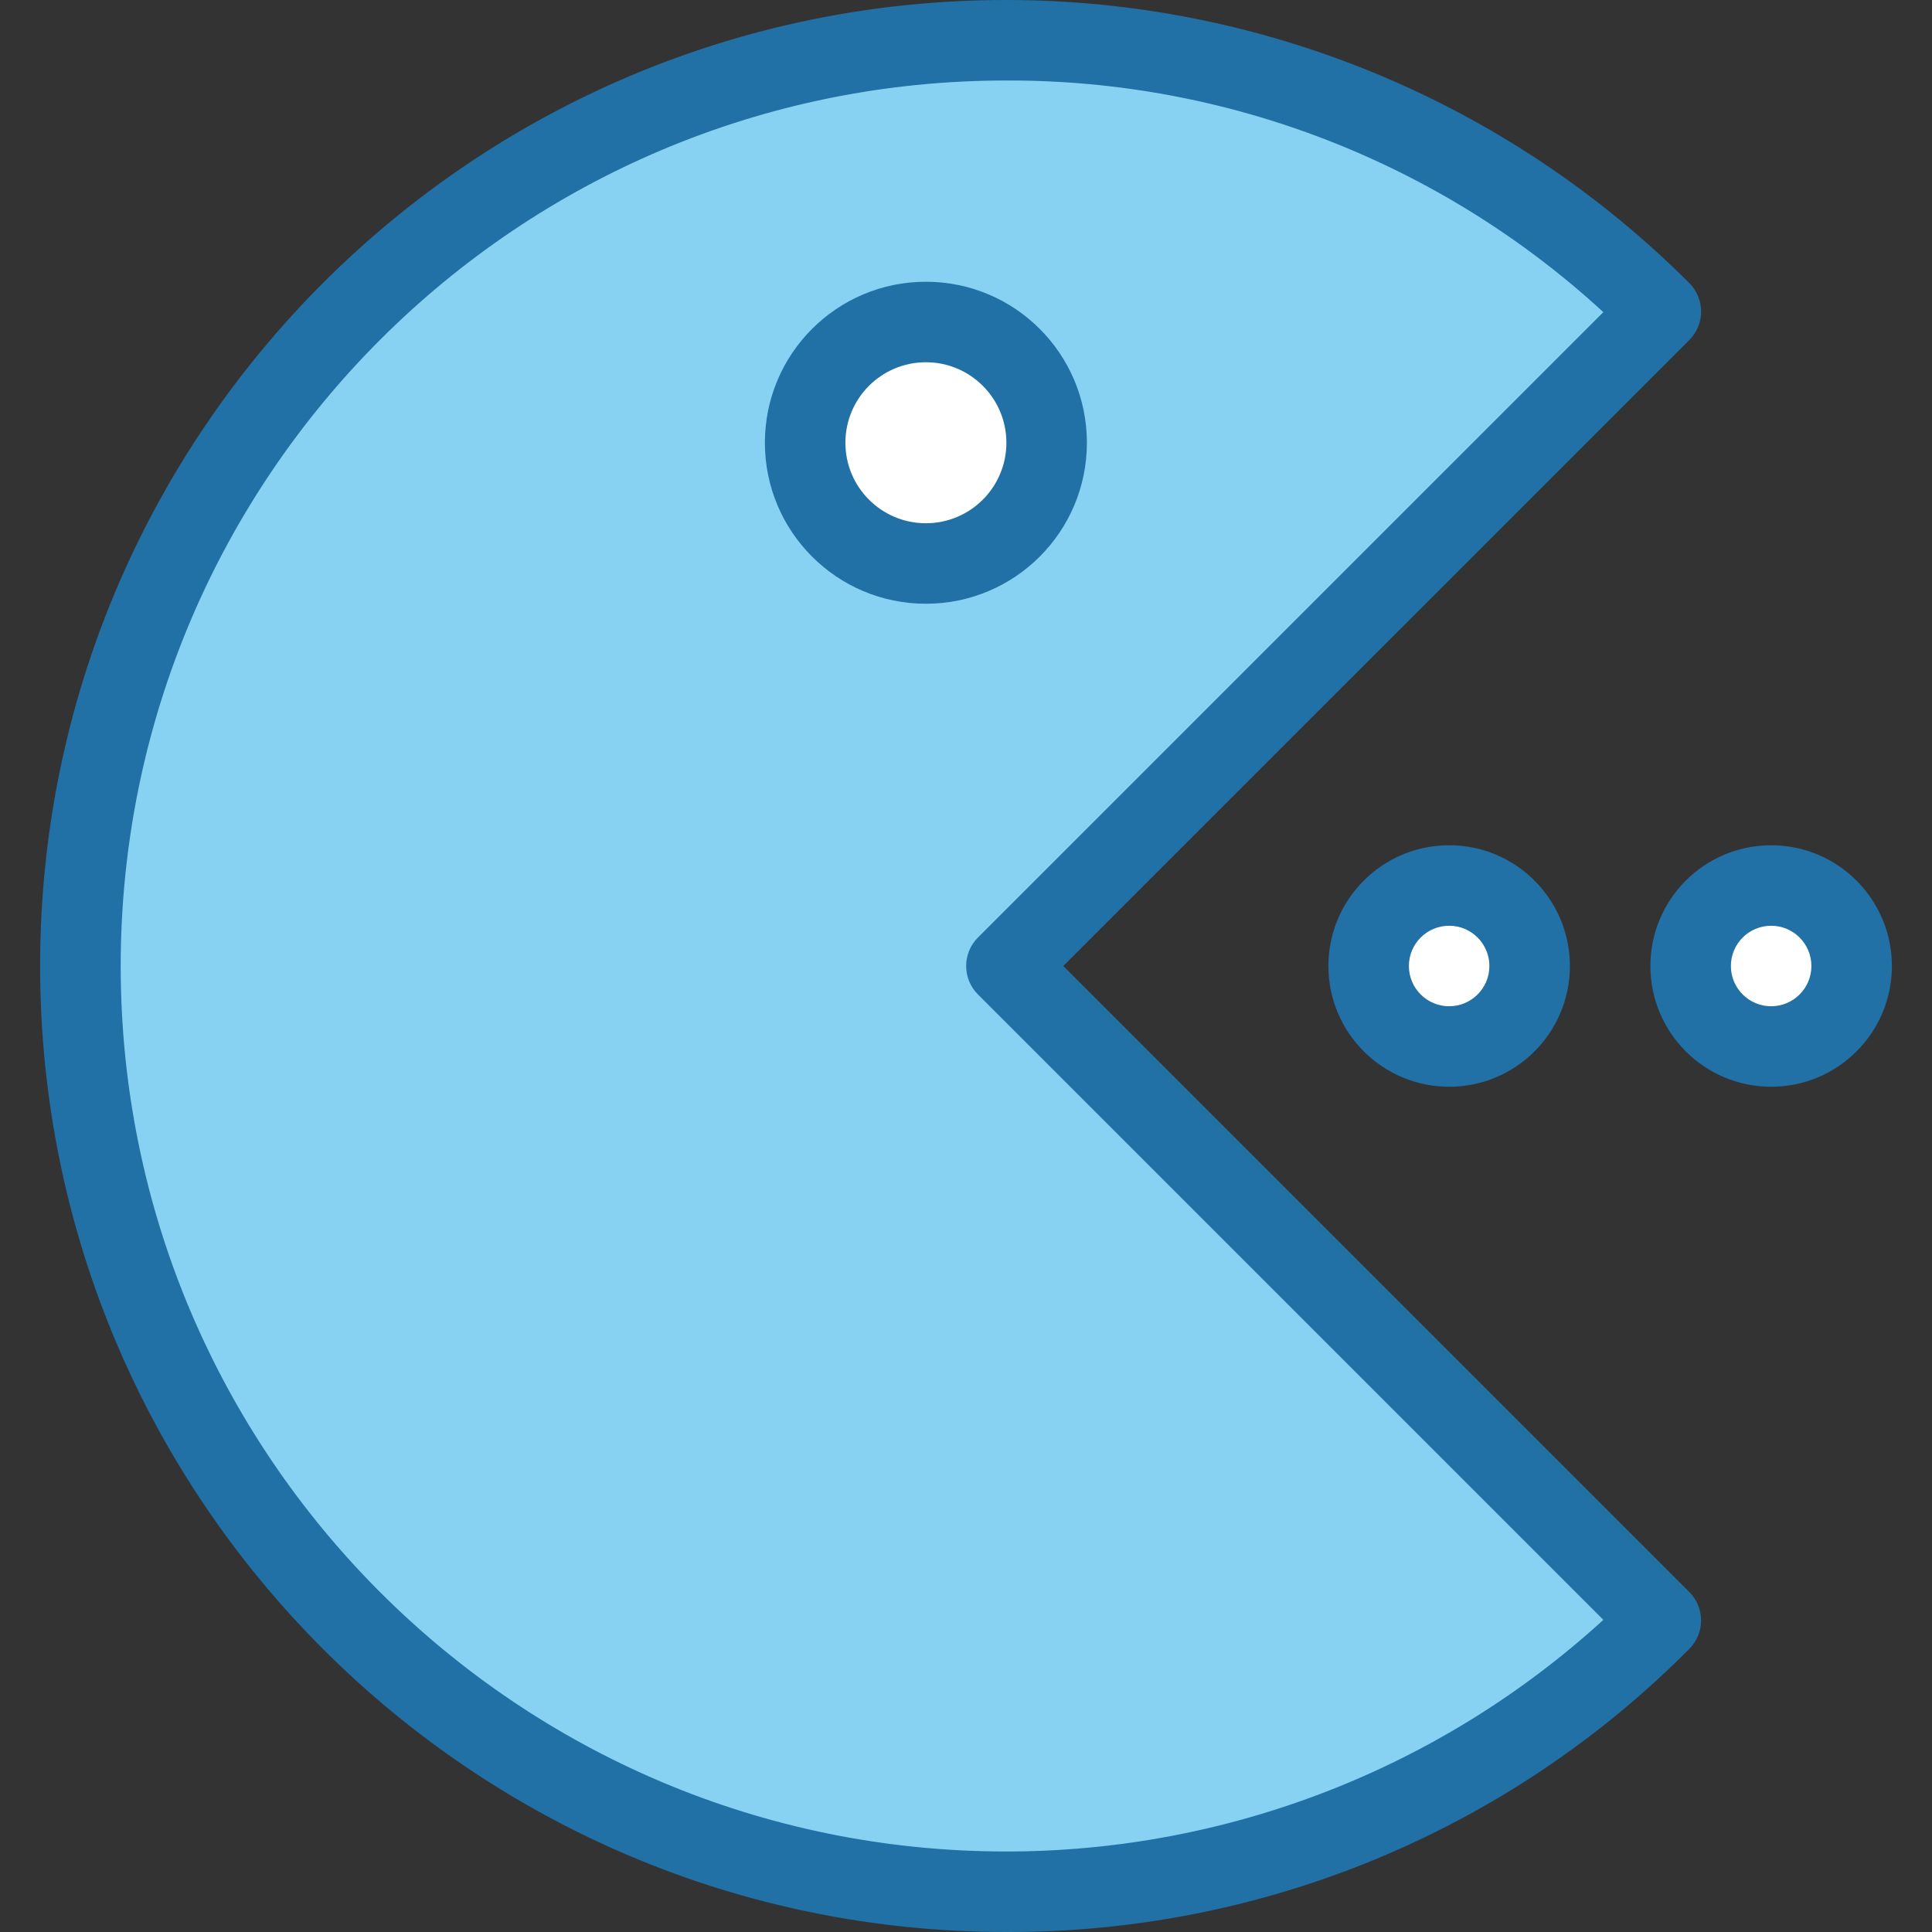 <?xml version="1.0" encoding="iso-8859-1"?>
<!-- Generator: Adobe Illustrator 19.0.0, SVG Export Plug-In . SVG Version: 6.00 Build 0)  -->
<svg version="1.1" id="Capa_1" xmlns="http://www.w3.org/2000/svg" xmlns:xlink="http://www.w3.org/1999/xlink" x="0px" y="0px"
	 viewBox="0 0 512.001 512.001" style="enable-background:new 0 0 512.001 512.001;" xml:space="preserve">
<rect x="0" y="0" width="512.001" height="512.001" fill="#333333" stroke="none"/>
<path style="fill:#87D2F3;" d="M440.145,82.56L266.705,256l173.44,173.44c-95.788,95.829-251.125,95.862-346.954,0.074
	S-2.671,178.389,93.118,82.56s251.125-95.862,346.954-0.074C440.096,82.511,440.121,82.535,440.145,82.56L440.145,82.56z
	 M277.372,117.333c0-17.673-14.327-32-32-32s-32,14.327-32,32s14.327,32,32,32S277.372,135.006,277.372,117.333z"/>
<g>
	<circle style="fill:#FFFFFF;" cx="469.372" cy="256" r="21.333"/>
	<circle style="fill:#FFFFFF;" cx="384.039" cy="256" r="21.333"/>
	<circle style="fill:#FFFFFF;" cx="245.372" cy="117.333" r="32"/>
</g>
<g>
	<path style="fill:#2170A6;" d="M266.705,512C125.32,512.042,10.671,397.461,10.629,256.076C10.587,114.691,125.168,0.042,266.553,0
		c67.946-0.02,133.112,26.972,181.144,75.029c4.157,4.164,4.157,10.908,0,15.072L281.788,256l165.899,165.899
		c4.157,4.164,4.157,10.908,0,15.072C399.823,485.181,334.64,512.204,266.705,512L266.705,512z M266.705,21.333
		C137.102,21.305,32.016,126.346,31.988,255.949C31.96,385.552,137.001,490.639,266.604,490.667
		c58.579,0.013,115.044-21.884,158.299-61.387L259.164,263.541c-4.164-4.165-4.164-10.917,0-15.083L424.903,82.72
		C381.781,43.067,325.286,21.145,266.705,21.333L266.705,21.333z"/>
	<path style="fill:#2170A6;" d="M245.372,160c-23.564,0-42.667-19.103-42.667-42.667s19.103-42.667,42.667-42.667
		s42.667,19.103,42.667,42.667S268.936,160,245.372,160z M245.372,96c-11.782,0-21.333,9.551-21.333,21.333
		s9.551,21.333,21.333,21.333c11.782,0,21.333-9.551,21.333-21.333S257.154,96,245.372,96z"/>
	<path style="fill:#2170A6;" d="M469.372,288c-17.673,0-32-14.327-32-32s14.327-32,32-32s32,14.327,32,32S487.045,288,469.372,288z
		 M469.372,245.333c-5.891,0-10.667,4.776-10.667,10.667c0,5.891,4.776,10.667,10.667,10.667c5.891,0,10.667-4.776,10.667-10.667
		C480.039,250.109,475.263,245.333,469.372,245.333z"/>
	<path style="fill:#2170A6;" d="M384.039,288c-17.673,0-32-14.327-32-32s14.327-32,32-32s32,14.327,32,32S401.712,288,384.039,288z
		 M384.039,245.333c-5.891,0-10.667,4.776-10.667,10.667c0,5.891,4.776,10.667,10.667,10.667c5.891,0,10.667-4.776,10.667-10.667
		C394.705,250.109,389.93,245.333,384.039,245.333z"/>
</g>
<g>
</g>
<g>
</g>
<g>
</g>
<g>
</g>
<g>
</g>
<g>
</g>
<g>
</g>
<g>
</g>
<g>
</g>
<g>
</g>
<g>
</g>
<g>
</g>
<g>
</g>
<g>
</g>
<g>
</g>
</svg>
